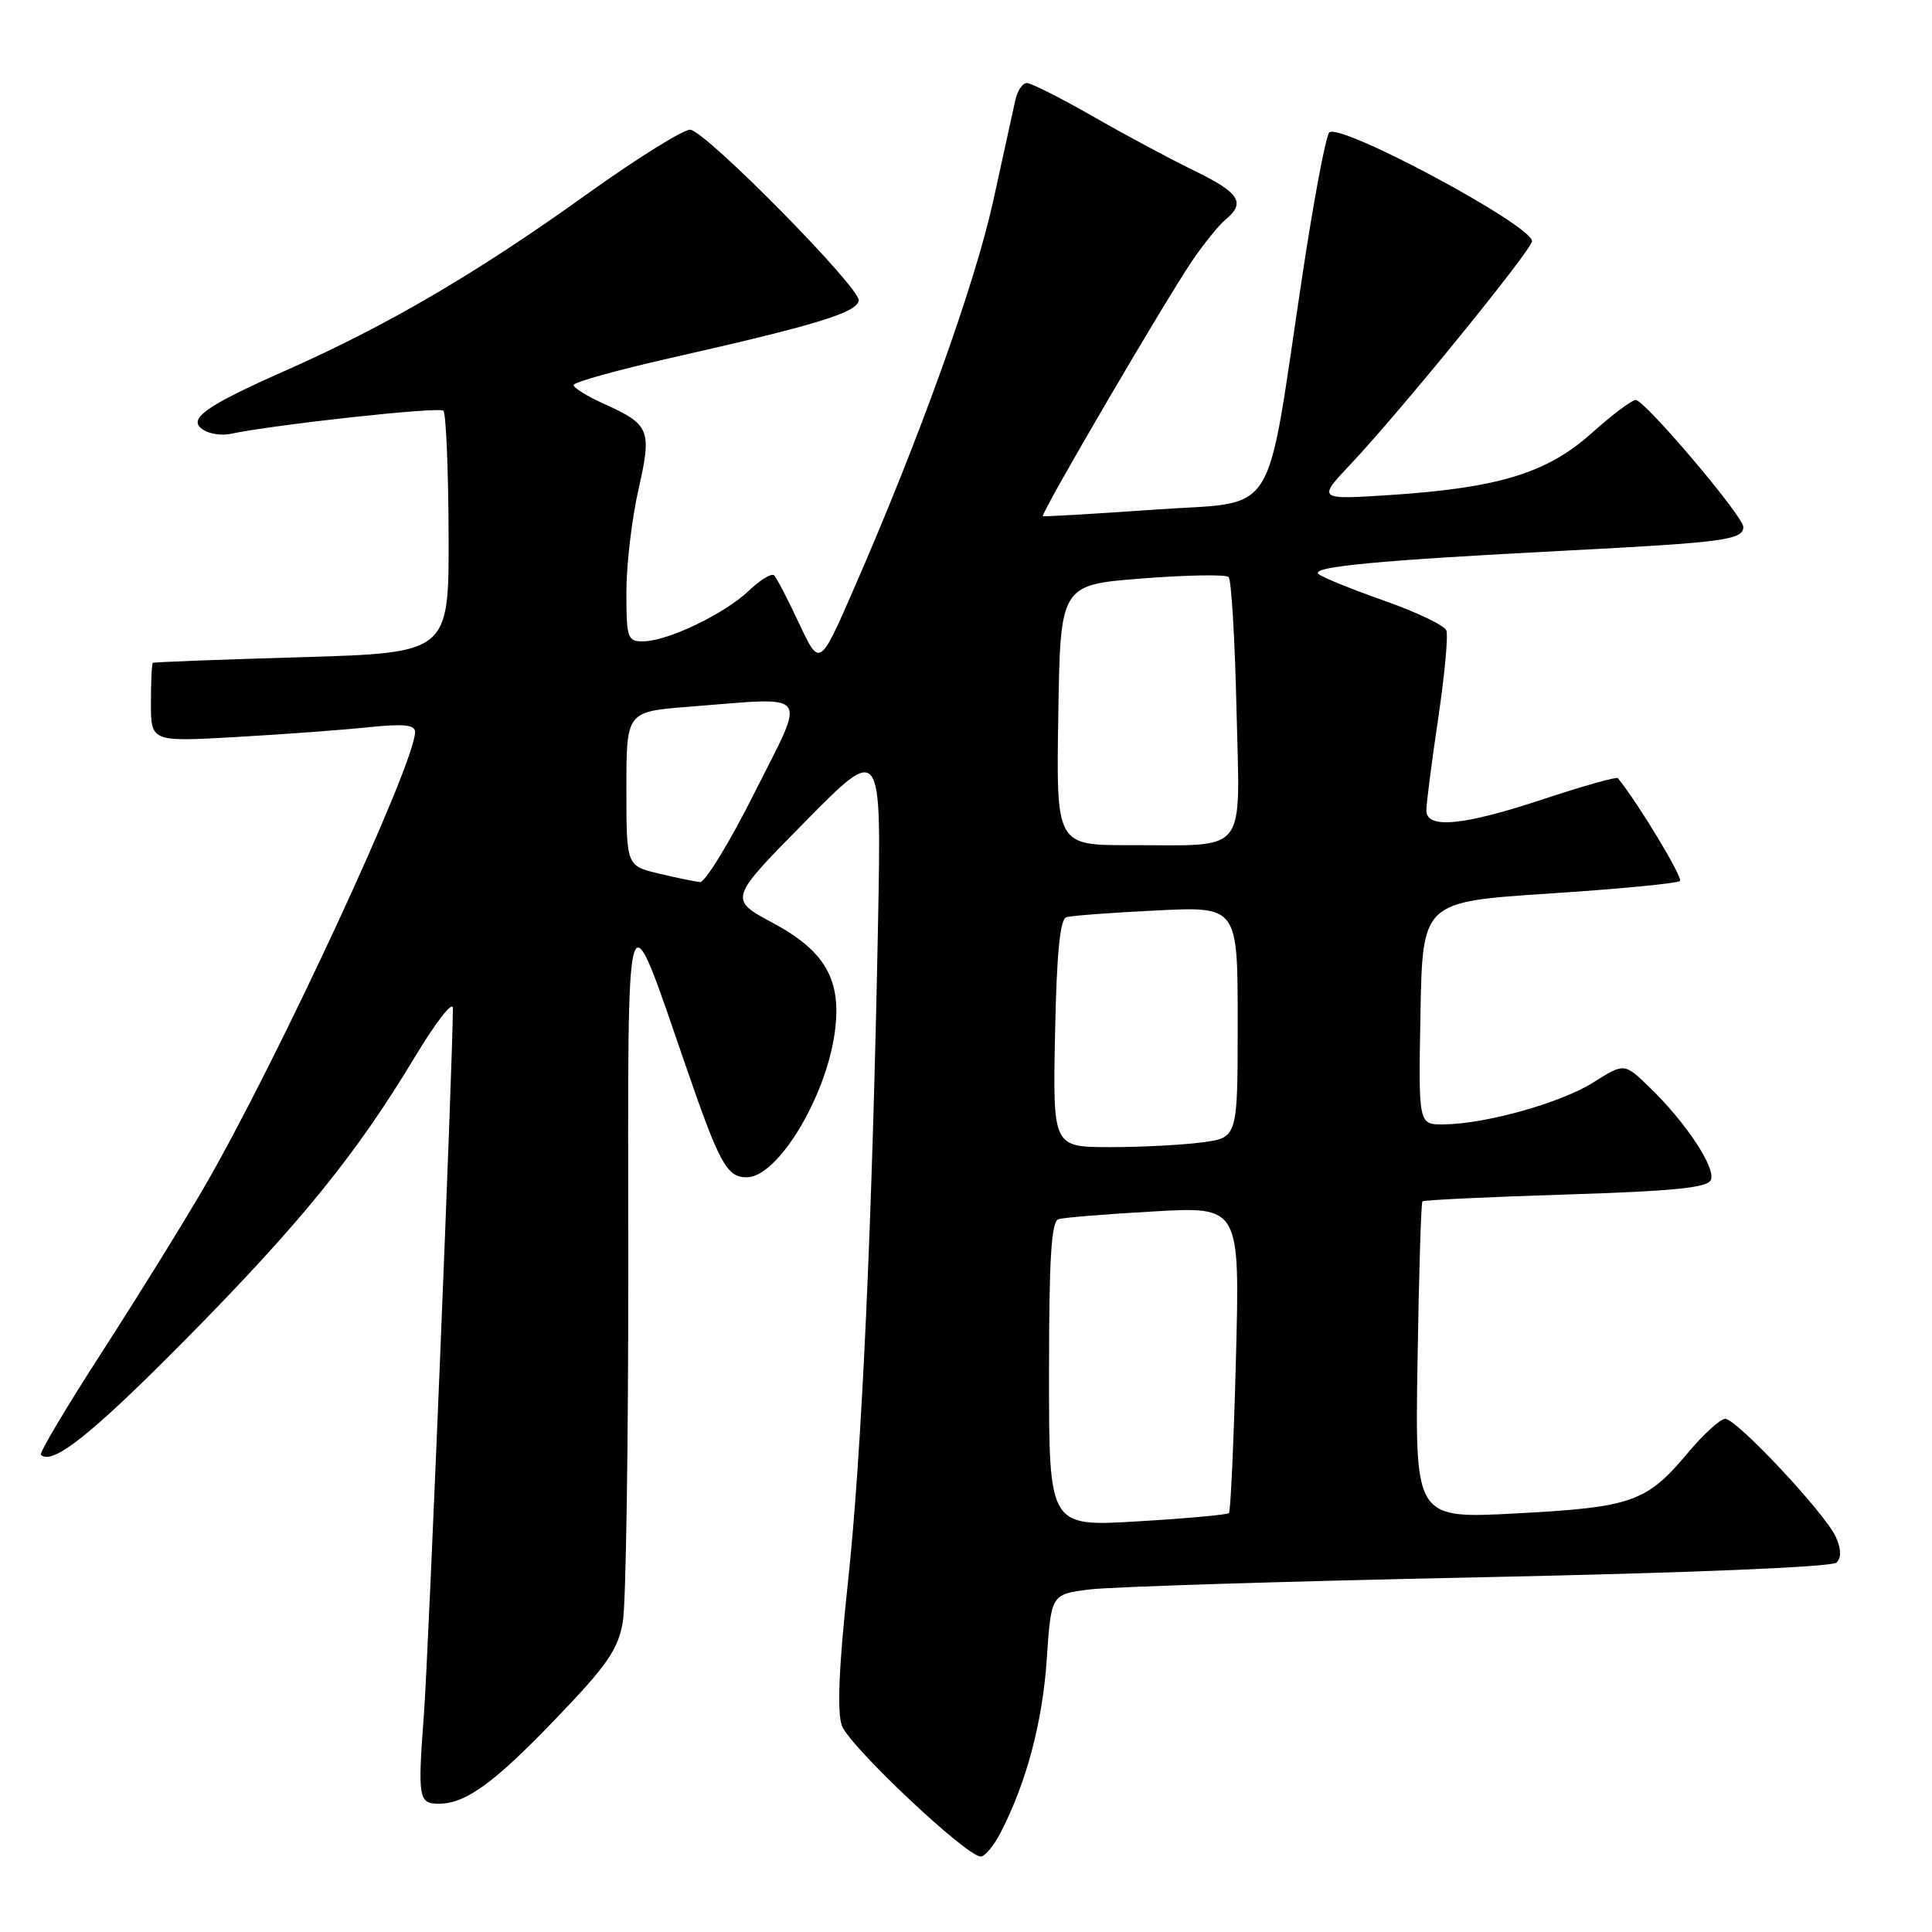 <?xml version="1.0" encoding="UTF-8" standalone="no"?>
<!DOCTYPE svg PUBLIC "-//W3C//DTD SVG 1.1//EN" "http://www.w3.org/Graphics/SVG/1.1/DTD/svg11.dtd" >
<svg xmlns="http://www.w3.org/2000/svg" xmlns:xlink="http://www.w3.org/1999/xlink" version="1.1" viewBox="0 0 256 256">
 <g >
 <path fill="currentColor"
d=" M 132.58 242.84 C 136.00 236.24 138.14 228.20 138.70 219.87 C 139.28 211.25 139.28 211.25 144.39 210.61 C 147.20 210.26 170.39 209.53 195.93 209.00 C 223.92 208.42 242.76 207.64 243.35 207.05 C 244.01 206.39 243.97 205.24 243.25 203.64 C 241.81 200.49 230.11 188.00 228.60 188.00 C 227.95 188.00 225.73 190.03 223.66 192.50 C 218.20 199.03 216.25 199.72 200.98 200.53 C 187.50 201.25 187.50 201.25 187.83 180.38 C 188.01 168.90 188.30 159.37 188.48 159.19 C 188.66 159.01 197.21 158.60 207.49 158.28 C 221.98 157.82 226.30 157.38 226.71 156.32 C 227.33 154.69 223.37 148.72 218.61 144.11 C 215.23 140.83 215.23 140.83 211.12 143.43 C 206.79 146.16 196.76 148.96 191.22 148.99 C 187.95 149.00 187.95 149.00 188.22 134.25 C 188.50 119.50 188.50 119.50 205.26 118.40 C 214.48 117.80 222.29 117.05 222.60 116.73 C 223.03 116.30 217.05 106.39 214.38 103.11 C 214.20 102.90 209.80 104.14 204.60 105.86 C 193.91 109.41 189.00 109.89 189.00 107.38 C 189.00 106.49 189.70 101.03 190.56 95.25 C 191.42 89.48 191.91 84.21 191.65 83.54 C 191.40 82.87 187.66 81.08 183.34 79.57 C 179.03 78.05 175.14 76.47 174.70 76.05 C 173.67 75.09 182.55 74.25 207.50 72.96 C 228.41 71.88 231.00 71.54 231.00 69.82 C 231.00 68.41 217.94 53.00 216.74 53.00 C 216.22 53.00 213.62 54.96 210.95 57.35 C 205.07 62.64 198.69 64.62 184.50 65.57 C 174.50 66.23 174.50 66.23 179.09 61.37 C 185.65 54.40 203.00 33.07 203.00 31.96 C 203.00 29.84 177.41 16.14 176.13 17.56 C 175.66 18.08 174.06 26.60 172.57 36.50 C 167.58 69.57 169.62 66.34 152.96 67.53 C 145.01 68.09 138.36 68.48 138.19 68.39 C 137.80 68.17 154.45 39.71 158.05 34.44 C 159.58 32.21 161.54 29.79 162.42 29.07 C 165.09 26.85 164.23 25.53 158.25 22.62 C 155.09 21.09 149.03 17.84 144.80 15.41 C 140.56 12.99 136.63 11.00 136.07 11.00 C 135.50 11.00 134.81 12.01 134.54 13.25 C 134.27 14.49 132.95 20.50 131.61 26.61 C 129.18 37.66 121.88 58.01 113.17 77.95 C 108.61 88.40 108.61 88.40 105.89 82.62 C 104.40 79.44 102.91 76.57 102.58 76.24 C 102.25 75.91 100.75 76.82 99.24 78.26 C 96.04 81.32 88.49 84.95 85.25 84.98 C 83.14 85.00 83.00 84.58 83.00 78.45 C 83.00 74.84 83.72 68.75 84.59 64.91 C 86.40 56.93 86.13 56.27 80.01 53.50 C 77.80 52.51 76.00 51.39 76.00 51.02 C 76.00 50.65 81.74 49.05 88.75 47.46 C 108.19 43.06 113.47 41.45 113.79 39.83 C 114.10 38.27 93.88 17.72 91.51 17.19 C 90.75 17.02 84.52 20.89 77.68 25.79 C 63.23 36.16 51.33 43.12 38.00 49.03 C 27.03 53.88 24.70 55.58 26.99 56.99 C 27.81 57.50 29.39 57.73 30.49 57.50 C 36.46 56.24 58.21 53.87 58.75 54.42 C 59.10 54.77 59.41 62.13 59.44 70.78 C 59.50 86.50 59.50 86.50 40.00 87.08 C 29.27 87.39 20.39 87.73 20.25 87.83 C 20.11 87.92 20.00 90.32 20.00 93.15 C 20.00 98.30 20.00 98.30 31.25 97.66 C 37.44 97.31 45.31 96.73 48.75 96.37 C 53.47 95.88 55.00 96.03 55.00 96.99 C 55.00 101.18 36.72 140.63 27.07 157.28 C 24.27 162.10 18.16 171.96 13.49 179.19 C 8.82 186.42 5.19 192.52 5.42 192.76 C 6.90 194.24 12.18 190.04 24.50 177.58 C 39.78 162.12 47.19 152.99 54.95 140.09 C 57.73 135.47 60.00 132.54 60.01 133.59 C 60.03 139.67 56.78 219.10 56.17 227.17 C 55.34 238.27 55.46 239.00 58.13 239.00 C 61.71 239.00 65.46 236.28 73.66 227.73 C 80.46 220.65 81.90 218.57 82.53 214.89 C 82.95 212.48 83.27 190.70 83.25 166.50 C 83.20 116.34 82.76 117.73 90.96 141.51 C 95.35 154.23 96.32 156.00 98.94 156.00 C 103.02 156.00 109.42 145.48 110.61 136.81 C 111.56 129.88 109.39 126.04 102.42 122.30 C 96.55 119.15 96.55 119.15 106.67 108.89 C 116.79 98.63 116.79 98.63 116.35 122.07 C 115.59 161.91 114.18 192.80 112.35 209.73 C 111.16 220.78 110.90 226.82 111.55 228.65 C 112.50 231.33 128.05 246.00 129.95 246.00 C 130.50 246.00 131.68 244.58 132.58 242.84 Z  M 139.00 182.12 C 139.00 166.85 139.30 161.84 140.25 161.55 C 140.94 161.33 146.63 160.87 152.90 160.52 C 164.29 159.87 164.29 159.87 163.77 179.98 C 163.48 191.04 163.06 200.27 162.84 200.49 C 162.62 200.71 157.17 201.21 150.72 201.59 C 139.00 202.29 139.00 202.29 139.00 182.12 Z  M 139.80 136.95 C 140.01 126.34 140.46 121.79 141.30 121.53 C 141.96 121.33 147.34 120.93 153.25 120.64 C 164.00 120.11 164.00 120.11 164.00 135.42 C 164.00 150.73 164.00 150.73 159.36 151.36 C 156.81 151.71 151.30 152.00 147.11 152.00 C 139.50 152.00 139.50 152.00 139.80 136.95 Z  M 87.25 115.74 C 83.00 114.72 83.00 114.72 83.00 104.51 C 83.00 94.30 83.00 94.30 91.25 93.65 C 107.72 92.37 106.88 91.28 100.00 105.00 C 96.69 111.60 93.43 116.95 92.74 116.88 C 92.06 116.81 89.59 116.30 87.25 115.74 Z  M 140.23 94.75 C 140.50 77.50 140.50 77.50 151.32 76.65 C 157.27 76.19 162.43 76.10 162.80 76.46 C 163.16 76.82 163.63 84.68 163.84 93.91 C 164.29 113.60 165.57 111.96 149.73 111.99 C 139.95 112.00 139.95 112.00 140.23 94.75 Z "/>
</g>
</svg>